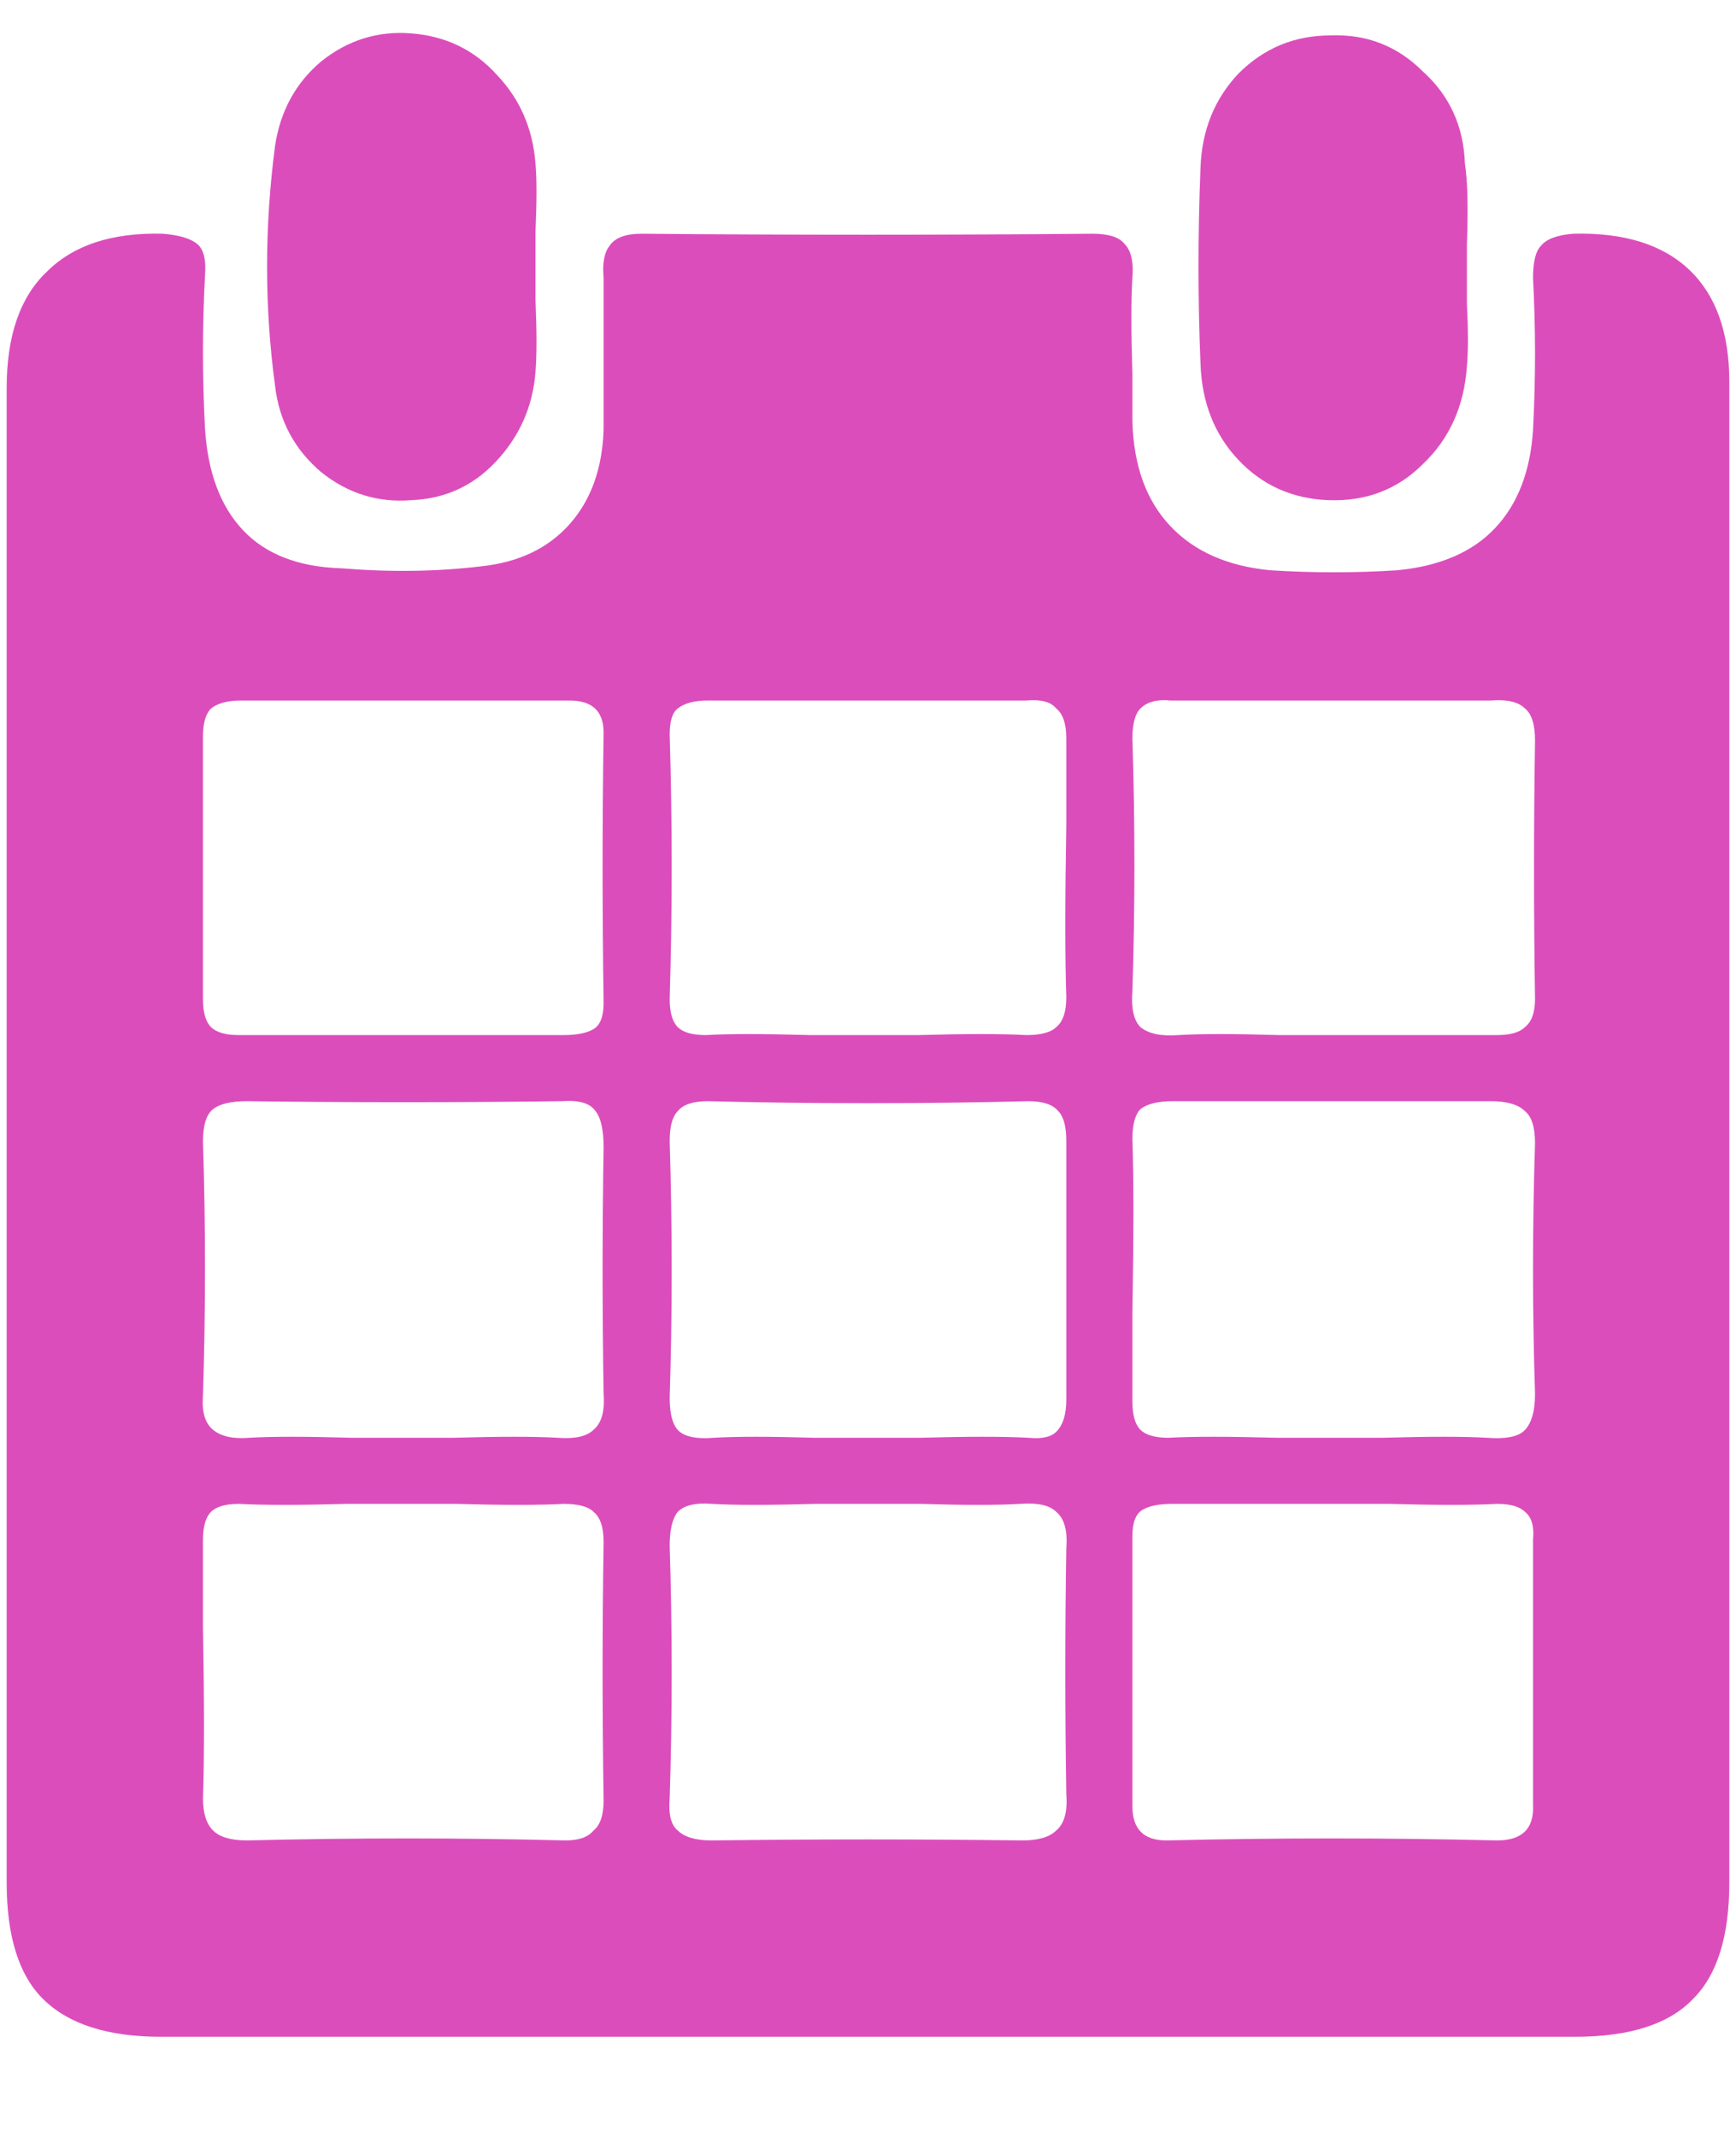 <svg width="13" height="16" viewBox="0 0 13 16" fill="none" xmlns="http://www.w3.org/2000/svg">
<path d="M12.95 2.86C12.95 2.49 12.85 2.21 12.65 2.02C12.45 1.83 12.16 1.74 11.78 1.75C11.66 1.76 11.58 1.79 11.54 1.84C11.5 1.88 11.48 1.96 11.48 2.08C11.5 2.46 11.5 2.84 11.48 3.22C11.46 3.53 11.365 3.775 11.195 3.955C11.025 4.135 10.78 4.24 10.46 4.27C10.15 4.29 9.835 4.29 9.515 4.27C9.195 4.24 8.945 4.13 8.765 3.94C8.585 3.75 8.49 3.49 8.48 3.16V2.8C8.47 2.48 8.47 2.24 8.48 2.08C8.49 1.96 8.47 1.875 8.42 1.825C8.38 1.775 8.3 1.75 8.18 1.75C7.06 1.76 5.935 1.76 4.805 1.75C4.685 1.75 4.605 1.78 4.565 1.84C4.525 1.89 4.51 1.97 4.52 2.08V3.22C4.51 3.51 4.425 3.745 4.265 3.925C4.105 4.105 3.885 4.21 3.605 4.24C3.275 4.28 2.925 4.285 2.555 4.255C2.235 4.245 1.99 4.15 1.82 3.97C1.65 3.79 1.555 3.535 1.535 3.205C1.515 2.825 1.515 2.445 1.535 2.065C1.545 1.945 1.525 1.865 1.475 1.825C1.425 1.785 1.34 1.76 1.22 1.75C0.84 1.74 0.55 1.835 0.35 2.035C0.15 2.225 0.05 2.515 0.05 2.905V14.095C0.05 14.495 0.14 14.785 0.32 14.965C0.51 15.155 0.805 15.25 1.205 15.25H11.795C12.205 15.25 12.5 15.155 12.68 14.965C12.86 14.785 12.95 14.495 12.95 14.095V2.86ZM1.52 5.515C1.52 5.415 1.54 5.345 1.58 5.305C1.63 5.265 1.705 5.245 1.805 5.245H4.265C4.435 5.245 4.52 5.325 4.52 5.485C4.51 6.155 4.51 6.83 4.52 7.51C4.52 7.61 4.495 7.675 4.445 7.705C4.395 7.735 4.32 7.75 4.22 7.75H1.79C1.69 7.75 1.62 7.73 1.58 7.69C1.54 7.65 1.52 7.58 1.52 7.48V5.515ZM4.52 13.48C4.52 13.59 4.495 13.665 4.445 13.705C4.405 13.755 4.335 13.78 4.235 13.78C3.445 13.76 2.65 13.76 1.85 13.78C1.73 13.78 1.645 13.755 1.595 13.705C1.545 13.655 1.52 13.575 1.52 13.465C1.53 13.175 1.53 12.745 1.52 12.175V11.53C1.52 11.43 1.54 11.36 1.58 11.32C1.62 11.28 1.69 11.26 1.79 11.26C1.97 11.27 2.24 11.27 2.6 11.26H3.41C3.77 11.27 4.04 11.27 4.22 11.26C4.33 11.26 4.405 11.28 4.445 11.32C4.495 11.36 4.52 11.435 4.52 11.545C4.51 12.185 4.51 12.83 4.52 13.48ZM4.175 10.765C4.005 10.755 3.745 10.755 3.395 10.765H2.63C2.29 10.755 2.035 10.755 1.865 10.765C1.745 10.775 1.655 10.755 1.595 10.705C1.535 10.655 1.51 10.57 1.52 10.45C1.54 9.81 1.54 9.175 1.52 8.545C1.52 8.425 1.545 8.345 1.595 8.305C1.645 8.265 1.73 8.245 1.85 8.245C2.63 8.255 3.415 8.255 4.205 8.245C4.335 8.235 4.42 8.26 4.46 8.32C4.5 8.37 4.52 8.46 4.52 8.59C4.51 9.2 4.51 9.815 4.52 10.435C4.53 10.565 4.505 10.655 4.445 10.705C4.395 10.755 4.305 10.775 4.175 10.765ZM5.3 5.245C6.1 5.245 6.895 5.245 7.685 5.245C7.795 5.235 7.87 5.255 7.91 5.305C7.96 5.345 7.985 5.42 7.985 5.53V6.175C7.975 6.745 7.975 7.175 7.985 7.465C7.985 7.575 7.96 7.65 7.91 7.69C7.87 7.73 7.795 7.75 7.685 7.75C7.505 7.74 7.235 7.74 6.875 7.75H6.065C5.715 7.74 5.455 7.74 5.285 7.75C5.185 7.75 5.115 7.73 5.075 7.69C5.035 7.65 5.015 7.58 5.015 7.48C5.035 6.82 5.035 6.16 5.015 5.5C5.015 5.4 5.035 5.335 5.075 5.305C5.125 5.265 5.2 5.245 5.3 5.245ZM5.015 8.545C5.015 8.435 5.035 8.36 5.075 8.32C5.115 8.27 5.19 8.245 5.3 8.245C6.1 8.265 6.9 8.265 7.7 8.245C7.81 8.245 7.885 8.27 7.925 8.32C7.965 8.36 7.985 8.435 7.985 8.545V10.48C7.985 10.59 7.96 10.67 7.91 10.72C7.87 10.76 7.8 10.775 7.7 10.765C7.52 10.755 7.25 10.755 6.89 10.765H6.095C5.765 10.755 5.515 10.755 5.345 10.765C5.225 10.775 5.14 10.76 5.09 10.72C5.04 10.68 5.015 10.595 5.015 10.465C5.035 9.835 5.035 9.195 5.015 8.545ZM7.985 13.435C7.995 13.565 7.97 13.655 7.91 13.705C7.86 13.755 7.775 13.78 7.655 13.78C6.885 13.77 6.11 13.77 5.33 13.78C5.21 13.78 5.125 13.755 5.075 13.705C5.025 13.665 5.005 13.585 5.015 13.465C5.035 12.835 5.035 12.205 5.015 11.575C5.015 11.455 5.035 11.37 5.075 11.32C5.125 11.27 5.21 11.25 5.33 11.26C5.5 11.27 5.76 11.27 6.11 11.26H6.89C7.22 11.27 7.47 11.27 7.64 11.26C7.77 11.25 7.86 11.27 7.91 11.32C7.97 11.37 7.995 11.46 7.985 11.59C7.975 12.2 7.975 12.815 7.985 13.435ZM8.48 5.53C8.48 5.42 8.5 5.345 8.54 5.305C8.59 5.255 8.665 5.235 8.765 5.245H11.165C11.285 5.235 11.37 5.255 11.42 5.305C11.47 5.345 11.495 5.425 11.495 5.545C11.485 6.185 11.485 6.83 11.495 7.48C11.495 7.58 11.47 7.65 11.42 7.69C11.38 7.73 11.31 7.75 11.21 7.75H9.575C9.245 7.74 8.995 7.74 8.825 7.75C8.695 7.76 8.6 7.74 8.54 7.69C8.49 7.64 8.47 7.55 8.48 7.42C8.5 6.79 8.5 6.16 8.48 5.53ZM11.48 13.51C11.49 13.69 11.4 13.78 11.21 13.78C10.39 13.76 9.565 13.76 8.735 13.78C8.565 13.78 8.48 13.695 8.48 13.525V11.5C8.48 11.4 8.505 11.335 8.555 11.305C8.605 11.275 8.68 11.26 8.78 11.26H10.4C10.76 11.27 11.03 11.27 11.21 11.26C11.31 11.26 11.38 11.28 11.42 11.32C11.47 11.36 11.49 11.43 11.48 11.53V13.51ZM11.135 10.765C10.965 10.755 10.705 10.755 10.355 10.765H9.56C9.2 10.755 8.93 10.755 8.75 10.765C8.65 10.765 8.58 10.745 8.54 10.705C8.5 10.665 8.48 10.595 8.48 10.495V9.835C8.49 9.255 8.49 8.82 8.48 8.53C8.48 8.42 8.5 8.345 8.54 8.305C8.59 8.265 8.67 8.245 8.78 8.245H11.165C11.285 8.245 11.37 8.27 11.42 8.32C11.47 8.36 11.495 8.44 11.495 8.56C11.475 9.19 11.475 9.815 11.495 10.435C11.495 10.575 11.465 10.67 11.405 10.72C11.355 10.76 11.265 10.775 11.135 10.765ZM3.08 3.745C3.33 3.735 3.54 3.64 3.71 3.46C3.89 3.27 3.99 3.045 4.01 2.785C4.02 2.665 4.02 2.485 4.01 2.245V1.735C4.02 1.505 4.02 1.335 4.01 1.225C3.99 0.965 3.895 0.745 3.725 0.565C3.555 0.375 3.34 0.27 3.08 0.25C2.83 0.23 2.605 0.3 2.405 0.46C2.215 0.62 2.1 0.83 2.06 1.09C1.98 1.7 1.98 2.3 2.06 2.89C2.09 3.15 2.205 3.365 2.405 3.535C2.605 3.695 2.83 3.765 3.08 3.745ZM9.95 3.745C10.23 3.755 10.465 3.665 10.655 3.475C10.855 3.285 10.965 3.04 10.985 2.74C10.995 2.63 10.995 2.475 10.985 2.275V1.825C10.995 1.555 10.99 1.355 10.97 1.225C10.96 0.945 10.855 0.715 10.655 0.535C10.465 0.345 10.235 0.255 9.965 0.265C9.695 0.265 9.465 0.36 9.275 0.55C9.095 0.74 9 0.975 8.99 1.255C8.97 1.755 8.97 2.245 8.99 2.725C9 3.015 9.095 3.255 9.275 3.445C9.455 3.635 9.68 3.735 9.95 3.745Z" fill="#DC4DBC"/>
</svg>
